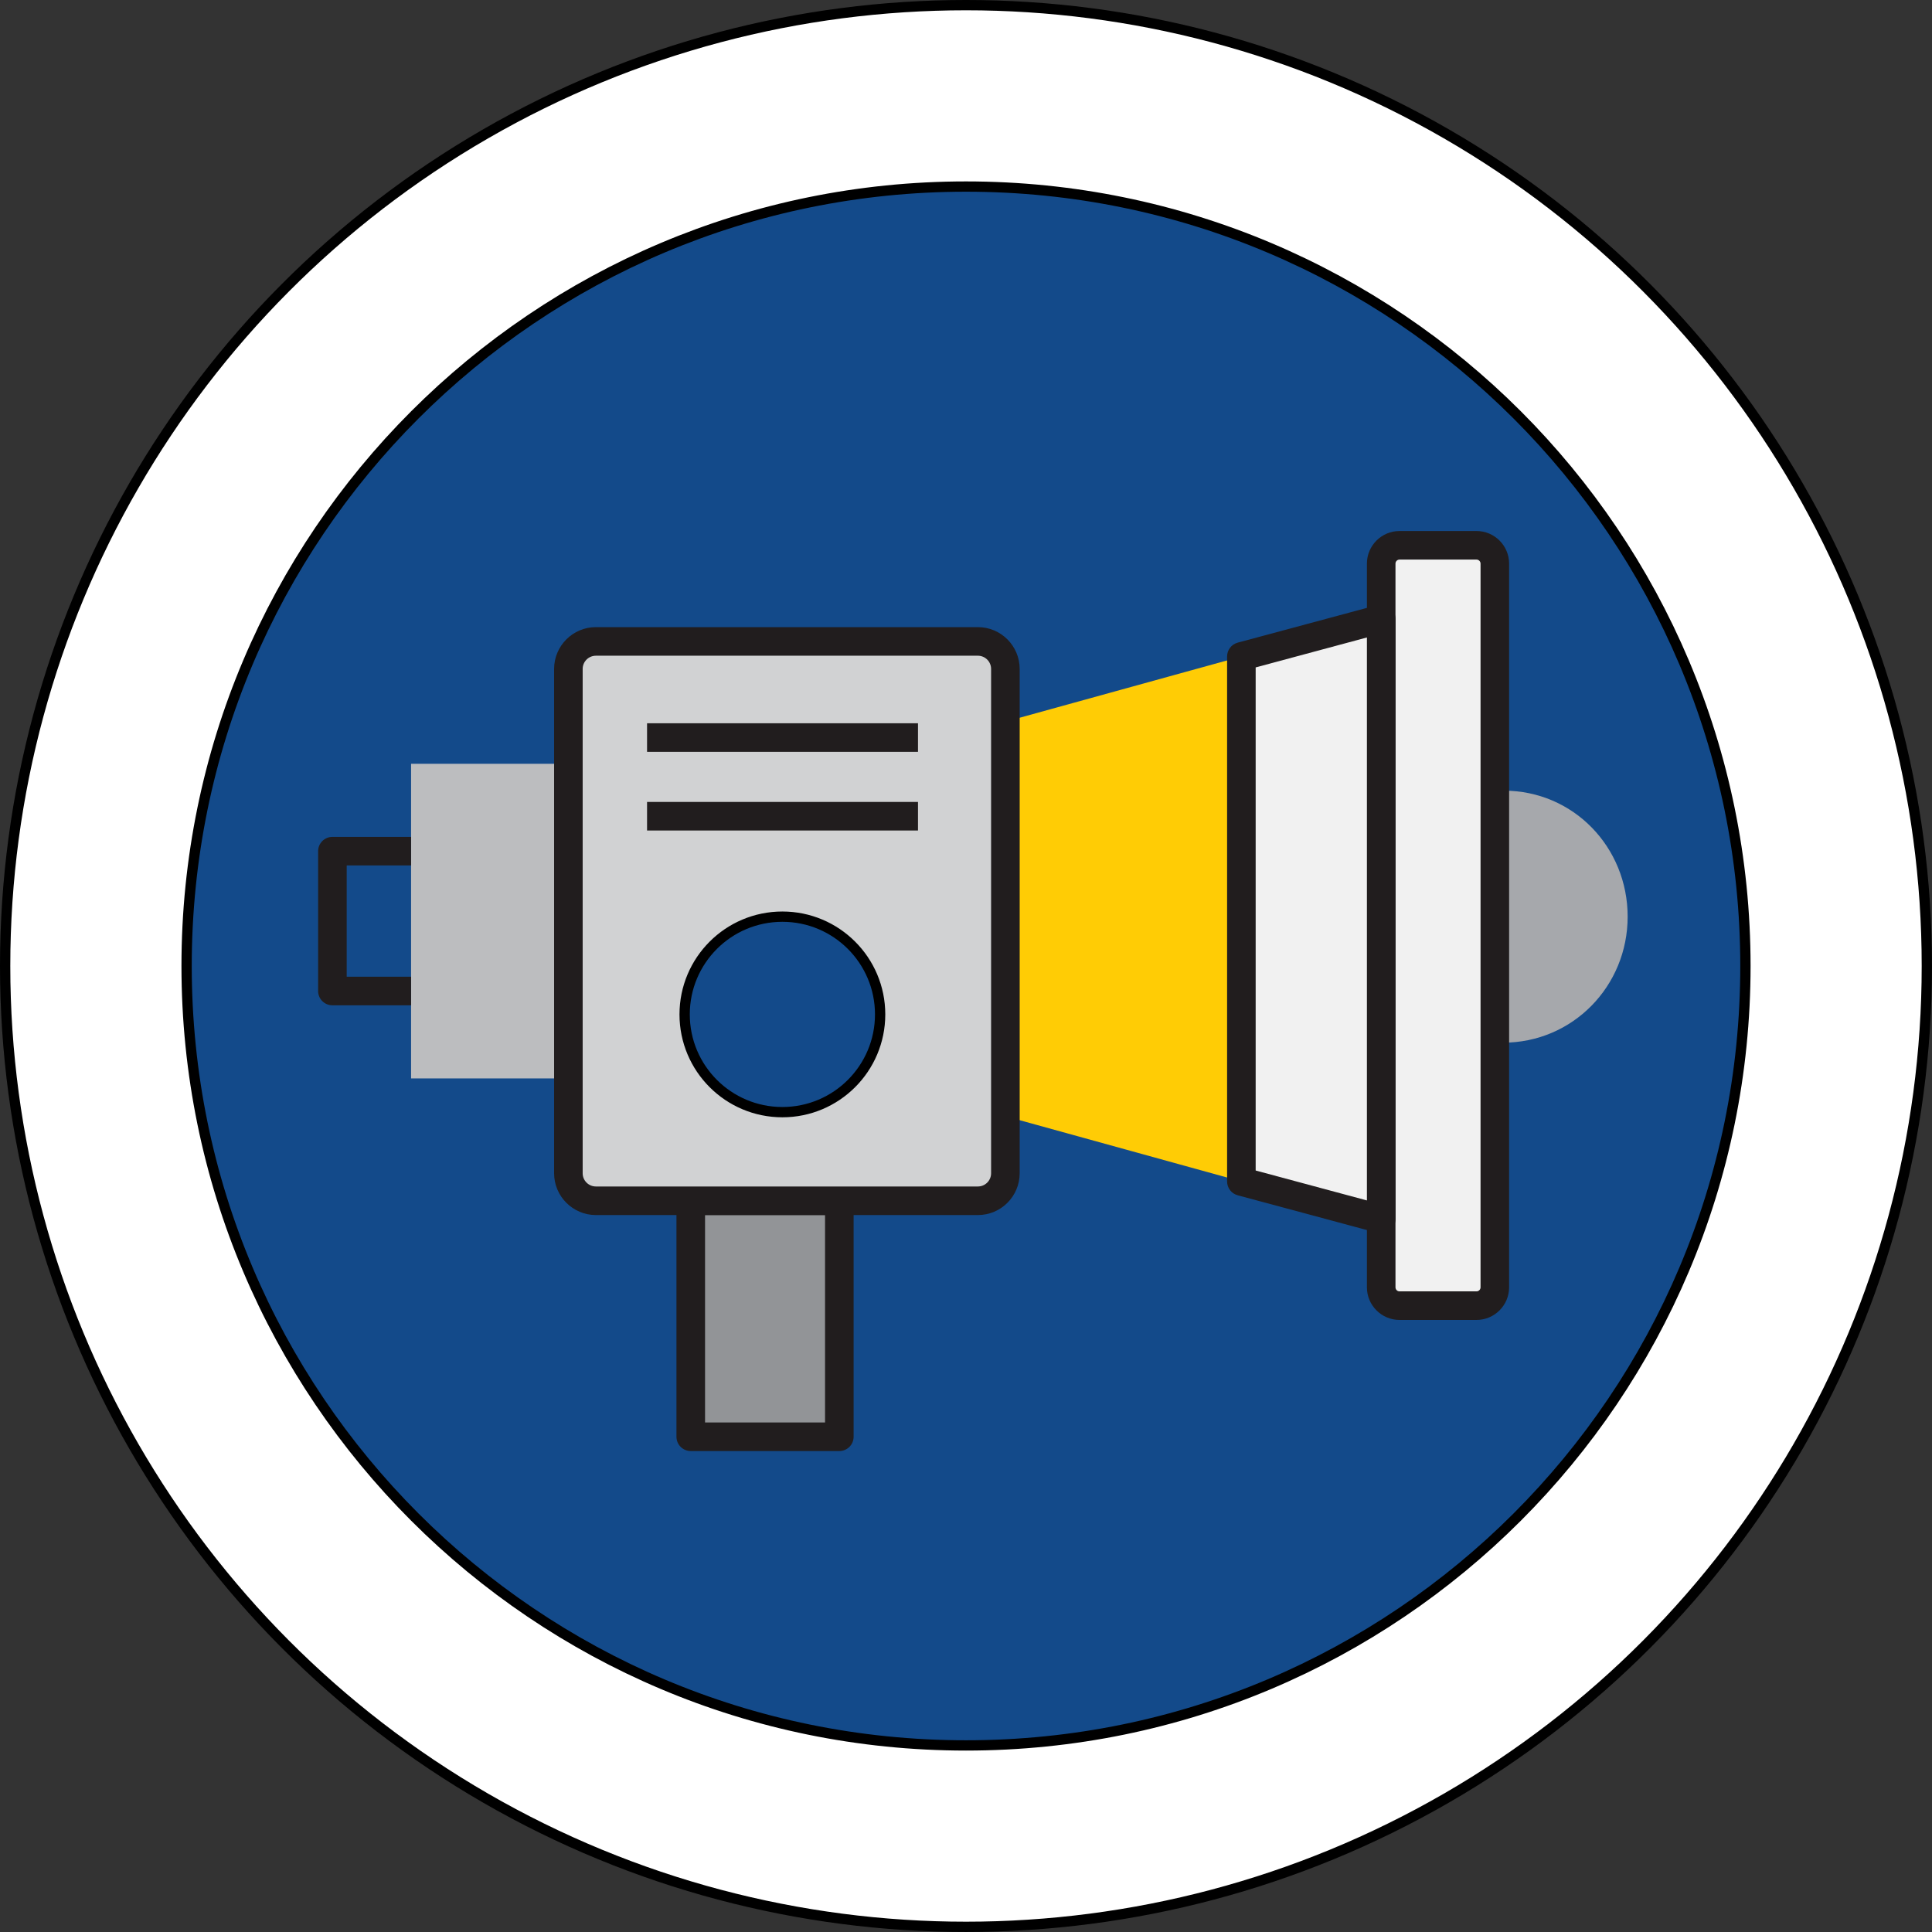<?xml version="1.0" encoding="utf-8"?>
<!-- Generator: Adobe Illustrator 17.0.0, SVG Export Plug-In . SVG Version: 6.00 Build 0)  -->
<!DOCTYPE svg PUBLIC "-//W3C//DTD SVG 1.1//EN" "http://www.w3.org/Graphics/SVG/1.1/DTD/svg11.dtd">
<svg version="1.1" id="Capa_1" xmlns:x="http://ns.adobe.com/Extensibility/1.0/" xmlns:i="http://ns.adobe.com/AdobeIllustrator/10.0/" xmlns:graph="http://ns.adobe.com/Graphs/1.0/"
	 xmlns="http://www.w3.org/2000/svg" xmlns:xlink="http://www.w3.org/1999/xlink" x="0px" y="0px" width="187.729px"
	 height="187.729px" viewBox="0 0 187.729 187.729" enable-background="new 0 0 187.729 187.729" xml:space="preserve">
<rect x="0" y="0" width="187.729" height="187.729" fill="#333333" stroke="none"/>
<g>
	<g>
		<circle fill="#FFFFFF" stroke="#000000" stroke-miterlimit="10" cx="93.864" cy="93.864" r="93.364"/>
		<path fill="#134A8A" stroke="#000000" stroke-miterlimit="10" d="M169.6,93.864c0,41.83-33.904,75.736-75.736,75.736
			c-41.824,0-75.732-33.906-75.732-75.736c0-41.83,33.908-75.736,75.732-75.736C135.695,18.128,169.6,52.034,169.6,93.864z"/>
	</g>
	<g>
		<g>
			<g>
				<path fill="#A6A8AC" d="M146.049,101.315c6.762,0,12.107-5.481,12.107-12.245c0-6.761-5.278-12.243-12.039-12.243
					c-0.075,0-0.018,0.01-0.018,0.012v24.465C146.1,101.306,145.973,101.315,146.049,101.315z"/>
			</g>
			<rect x="39.944" y="74.216" fill="#BCBDBF" width="15.285" height="30.572"/>
			<g>
				<path fill="#F1F1F1" d="M145.25,125.086c0,0.984-0.798,1.783-1.782,1.783h-7.478c-0.982,0-1.781-0.799-1.781-1.783v-70.32
					c0-0.983,0.799-1.78,1.781-1.78h7.478c0.984,0,1.782,0.797,1.782,1.78V125.086z"/>
				<path fill="#211D1E" d="M143.468,128.257h-7.478c-1.746,0-3.17-1.423-3.17-3.171v-70.32c0-1.748,1.424-3.169,3.17-3.169h7.478
					c1.747,0,3.17,1.421,3.17,3.169v70.32C146.638,126.834,145.215,128.257,143.468,128.257z M135.99,54.373
					c-0.217,0-0.393,0.176-0.393,0.393v70.32c0,0.218,0.176,0.394,0.393,0.394h7.478c0.217,0,0.394-0.176,0.394-0.394v-70.32
					c0-0.217-0.177-0.393-0.394-0.393H135.99z"/>
			</g>
			<g>
				<rect x="67.119" y="116.677" fill="#929497" width="14.438" height="22.93"/>
				<path fill="#211D1E" d="M81.557,140.995H67.119c-0.768,0-1.389-0.621-1.389-1.389v-22.93c0-0.767,0.621-1.389,1.389-1.389
					h14.438c0.768,0,1.388,0.622,1.388,1.389v22.93C82.944,140.374,82.324,140.995,81.557,140.995z M68.508,138.219h11.66v-20.153
					h-11.66V138.219z"/>
			</g>
			<g>
				<path fill="#211D1E" d="M39.944,97.684h-7.644c-0.767,0-1.389-0.621-1.389-1.389V82.707c0-0.767,0.621-1.388,1.389-1.388h7.644
					v2.776h-6.255v10.811h6.255V97.684z"/>
			</g>
			<g>
				<polygon fill="#FFCC05" points="97.691,70.124 120.622,63.788 120.622,114.801 97.691,108.464 				"/>
				<g>
					<polygon fill="#F1F1F1" points="134.209,60.132 134.209,78.077 134.209,100.51 134.209,118.456 120.622,114.801 
						120.622,63.788 					"/>
					<path fill="#211D1E" d="M134.209,119.845c-0.12,0-0.242-0.016-0.36-0.047l-13.589-3.656c-0.605-0.163-1.025-0.713-1.025-1.341
						V63.788c0-0.629,0.42-1.179,1.025-1.342l13.589-3.655c0.419-0.114,0.863-0.023,1.206,0.238
						c0.342,0.264,0.543,0.669,0.543,1.103v58.324c0,0.433-0.201,0.84-0.543,1.103C134.81,119.746,134.512,119.845,134.209,119.845z
						 M122.011,113.736l10.81,2.908V61.942l-10.81,2.909V113.736z"/>
				</g>
			</g>
			<g>
				<path fill="#D1D2D3" d="M97.691,114.006c0,1.475-1.195,2.671-2.672,2.671H57.902c-1.476,0-2.673-1.196-2.673-2.671V64.998
					c0-1.477,1.197-2.672,2.673-2.672h37.117c1.477,0,2.672,1.195,2.672,2.672V114.006z"/>
				<path fill="#211D1E" d="M95.019,118.065H57.902c-2.239,0-4.061-1.821-4.061-4.06V64.998c0-2.239,1.821-4.061,4.061-4.061h37.117
					c2.239,0,4.061,1.821,4.061,4.061v49.008C99.08,116.244,97.259,118.065,95.019,118.065z M57.902,63.715
					c-0.708,0-1.285,0.575-1.285,1.283v49.008c0,0.708,0.577,1.282,1.285,1.282h37.117c0.707,0,1.284-0.574,1.284-1.282V64.998
					c0-0.708-0.577-1.283-1.284-1.283H57.902z"/>
			</g>
			<circle fill="#134A8A" stroke="#000000" stroke-miterlimit="10" cx="76.023" cy="98.568" r="9.498"/>
		</g>
		<g>
			<rect x="62.873" y="70.279" fill="#211D1E" width="26.326" height="2.776"/>
		</g>
		<g>
			<rect x="62.873" y="77.923" fill="#211D1E" width="26.326" height="2.776"/>
		</g>
	</g>
</g>
</svg>

